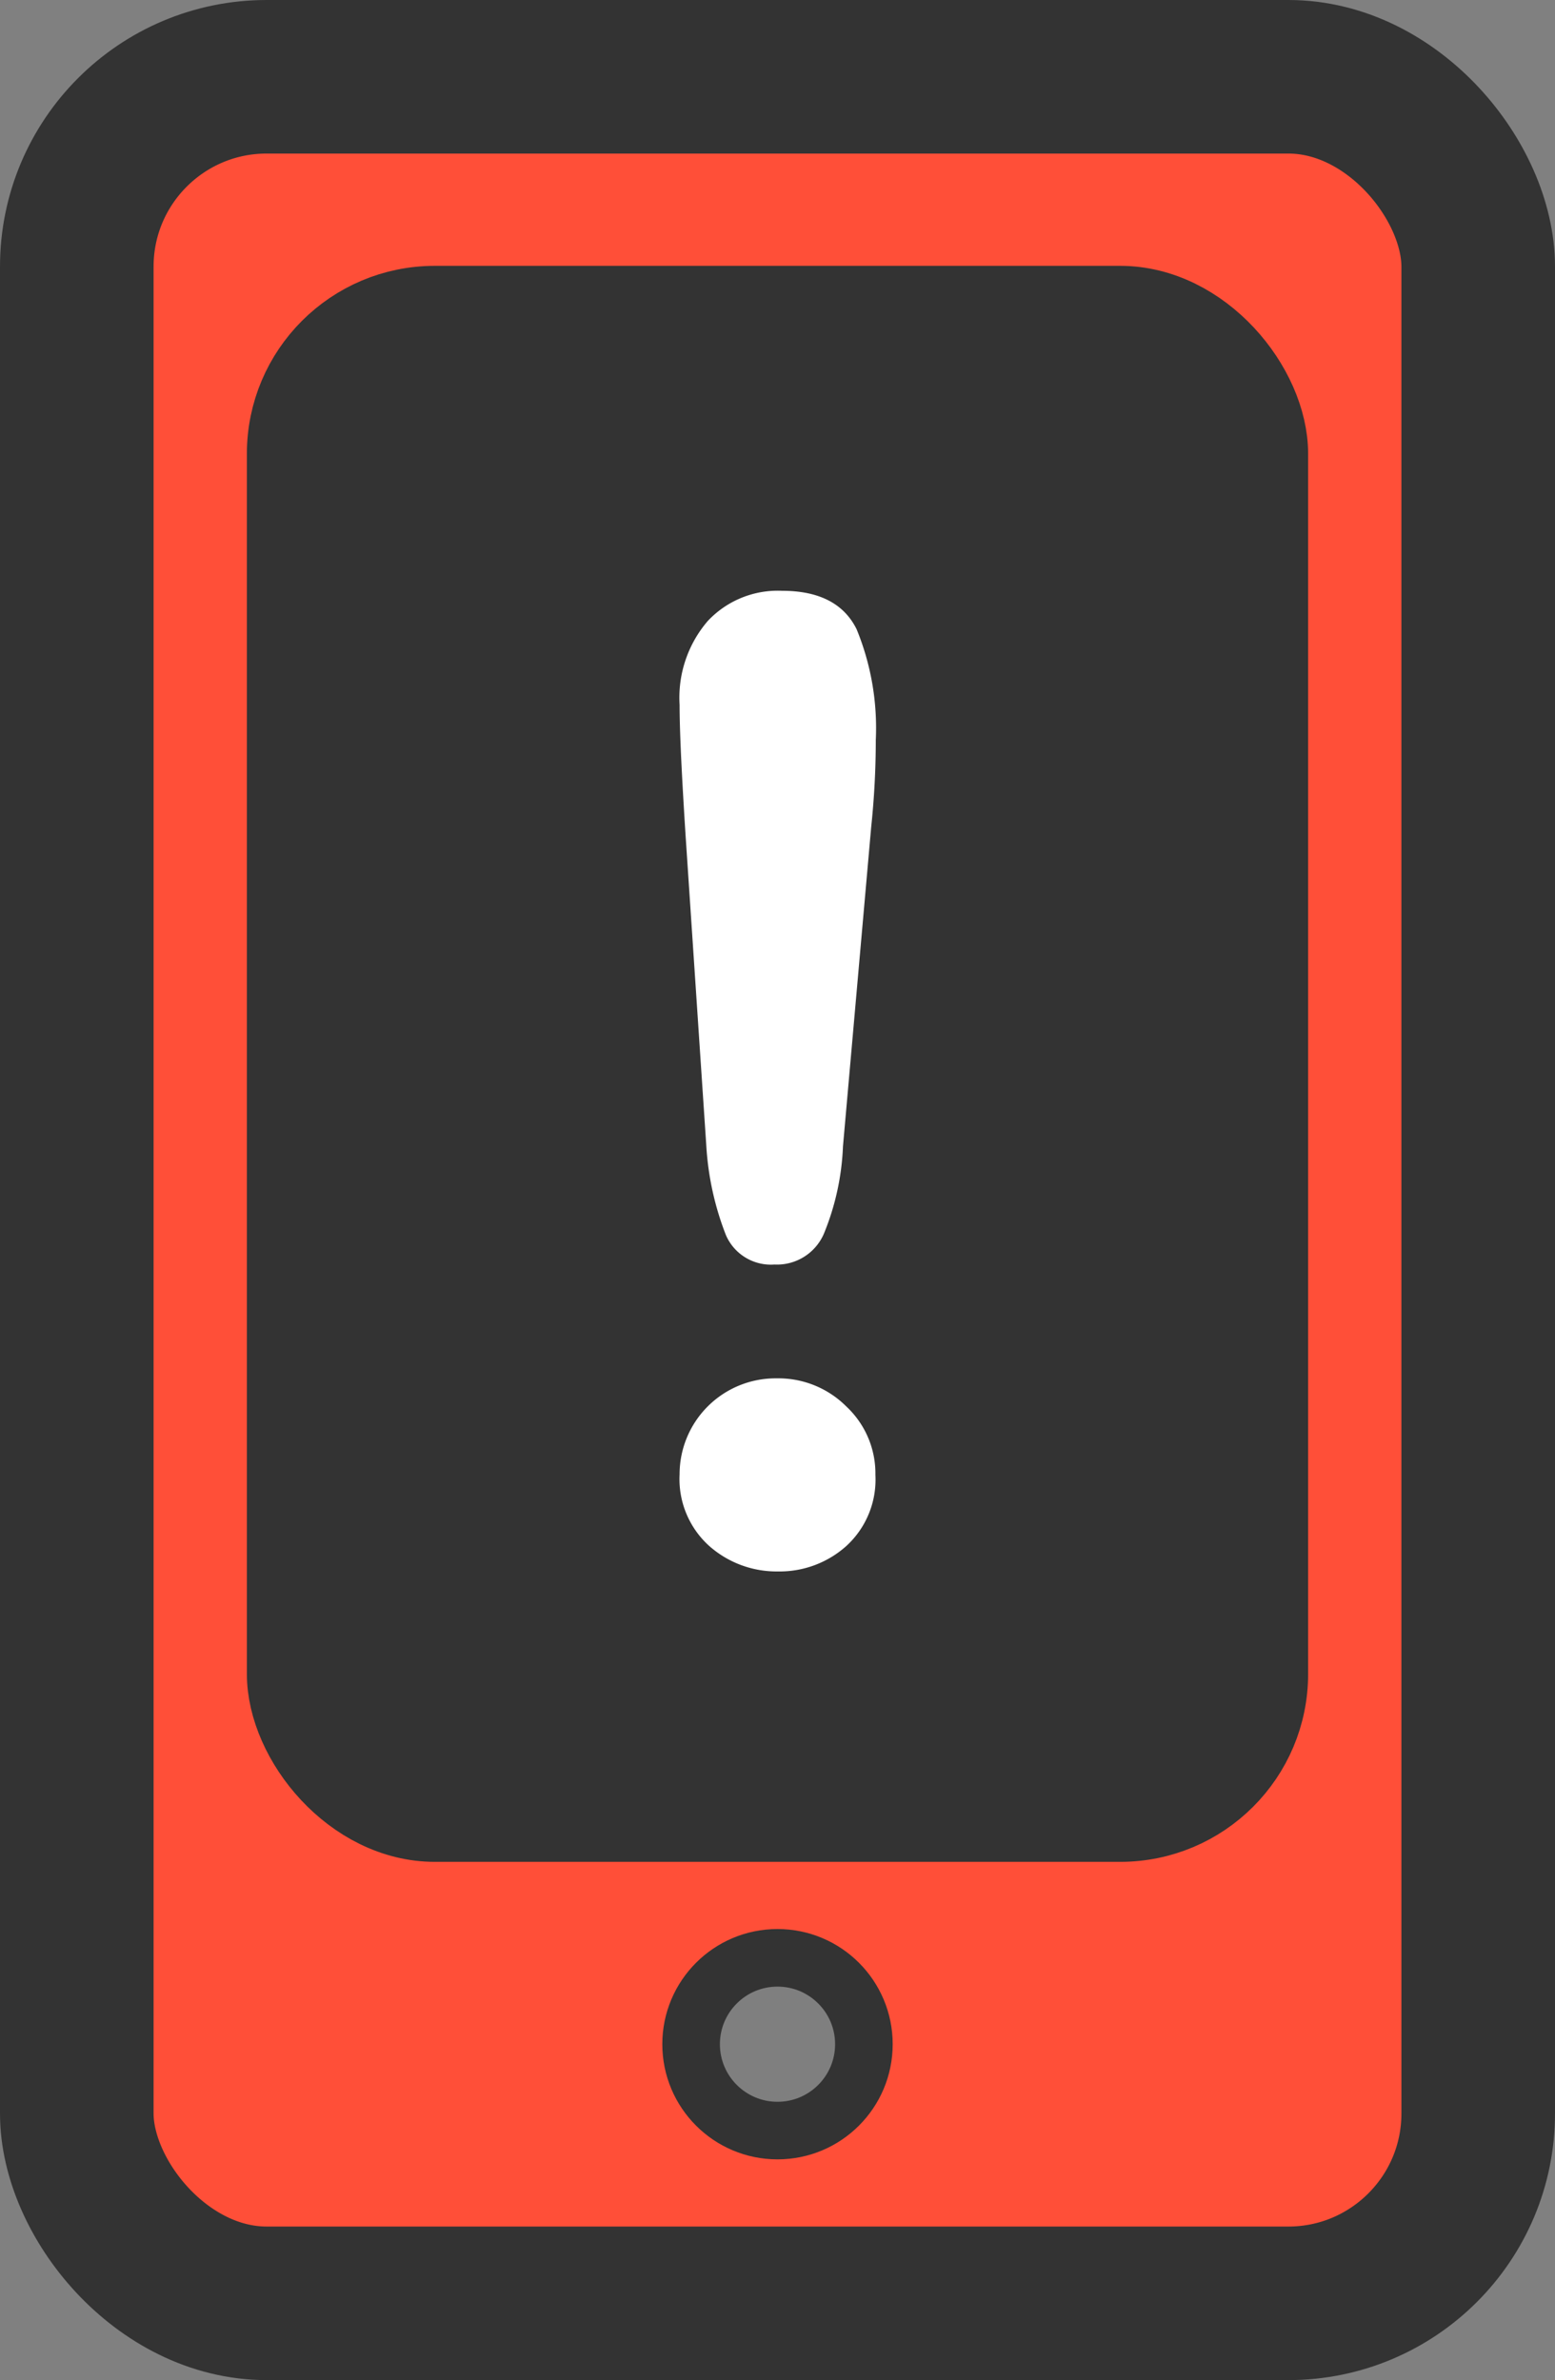 <svg xmlns="http://www.w3.org/2000/svg" viewBox="0 0 81 124"><rect x="0" y="0" width="81" height="124" fill="#808080" stroke="none"/><defs><style>.cls-1{fill:#ff4f38;stroke-width:8px;}.cls-1,.cls-2,.cls-3{stroke:#333;stroke-miterlimit:10;}.cls-2{fill:#333;stroke-width:4px;}.cls-3{fill:#7f7f7f;stroke-width:3px;}.cls-4{fill:#fff;}</style></defs><g id="Layer_2" data-name="Layer 2"><g id="Layer_1-2" data-name="Layer 1"><rect class="cls-1" x="4" y="4" width="73" height="116" rx="9.89"/><rect class="cls-2" x="14.86" y="15.85" width="51.28" height="79.15" rx="7.79"/><circle class="cls-3" cx="40.5" cy="106.5" r="4.5"/><path class="cls-4" d="M36.79,59.67,35.71,43.5c-.2-3.15-.31-5.41-.31-6.78a6.13,6.13,0,0,1,1.47-4.37,5,5,0,0,1,3.87-1.57c1.93,0,3.22.67,3.88,2a13.55,13.55,0,0,1,1,5.78,43.54,43.54,0,0,1-.24,4.53L43.91,59.73a13.32,13.32,0,0,1-1,4.56,2.66,2.66,0,0,1-2.57,1.59,2.55,2.55,0,0,1-2.53-1.54A15.25,15.25,0,0,1,36.79,59.67Zm3.74,22.2a5.29,5.29,0,0,1-3.59-1.33,4.69,4.69,0,0,1-1.54-3.73,5,5,0,0,1,5.07-5,5,5,0,0,1,3.62,1.47,4.78,4.78,0,0,1,1.51,3.56,4.69,4.69,0,0,1-1.52,3.71A5.2,5.2,0,0,1,40.53,81.87Z"/></g></g></svg>